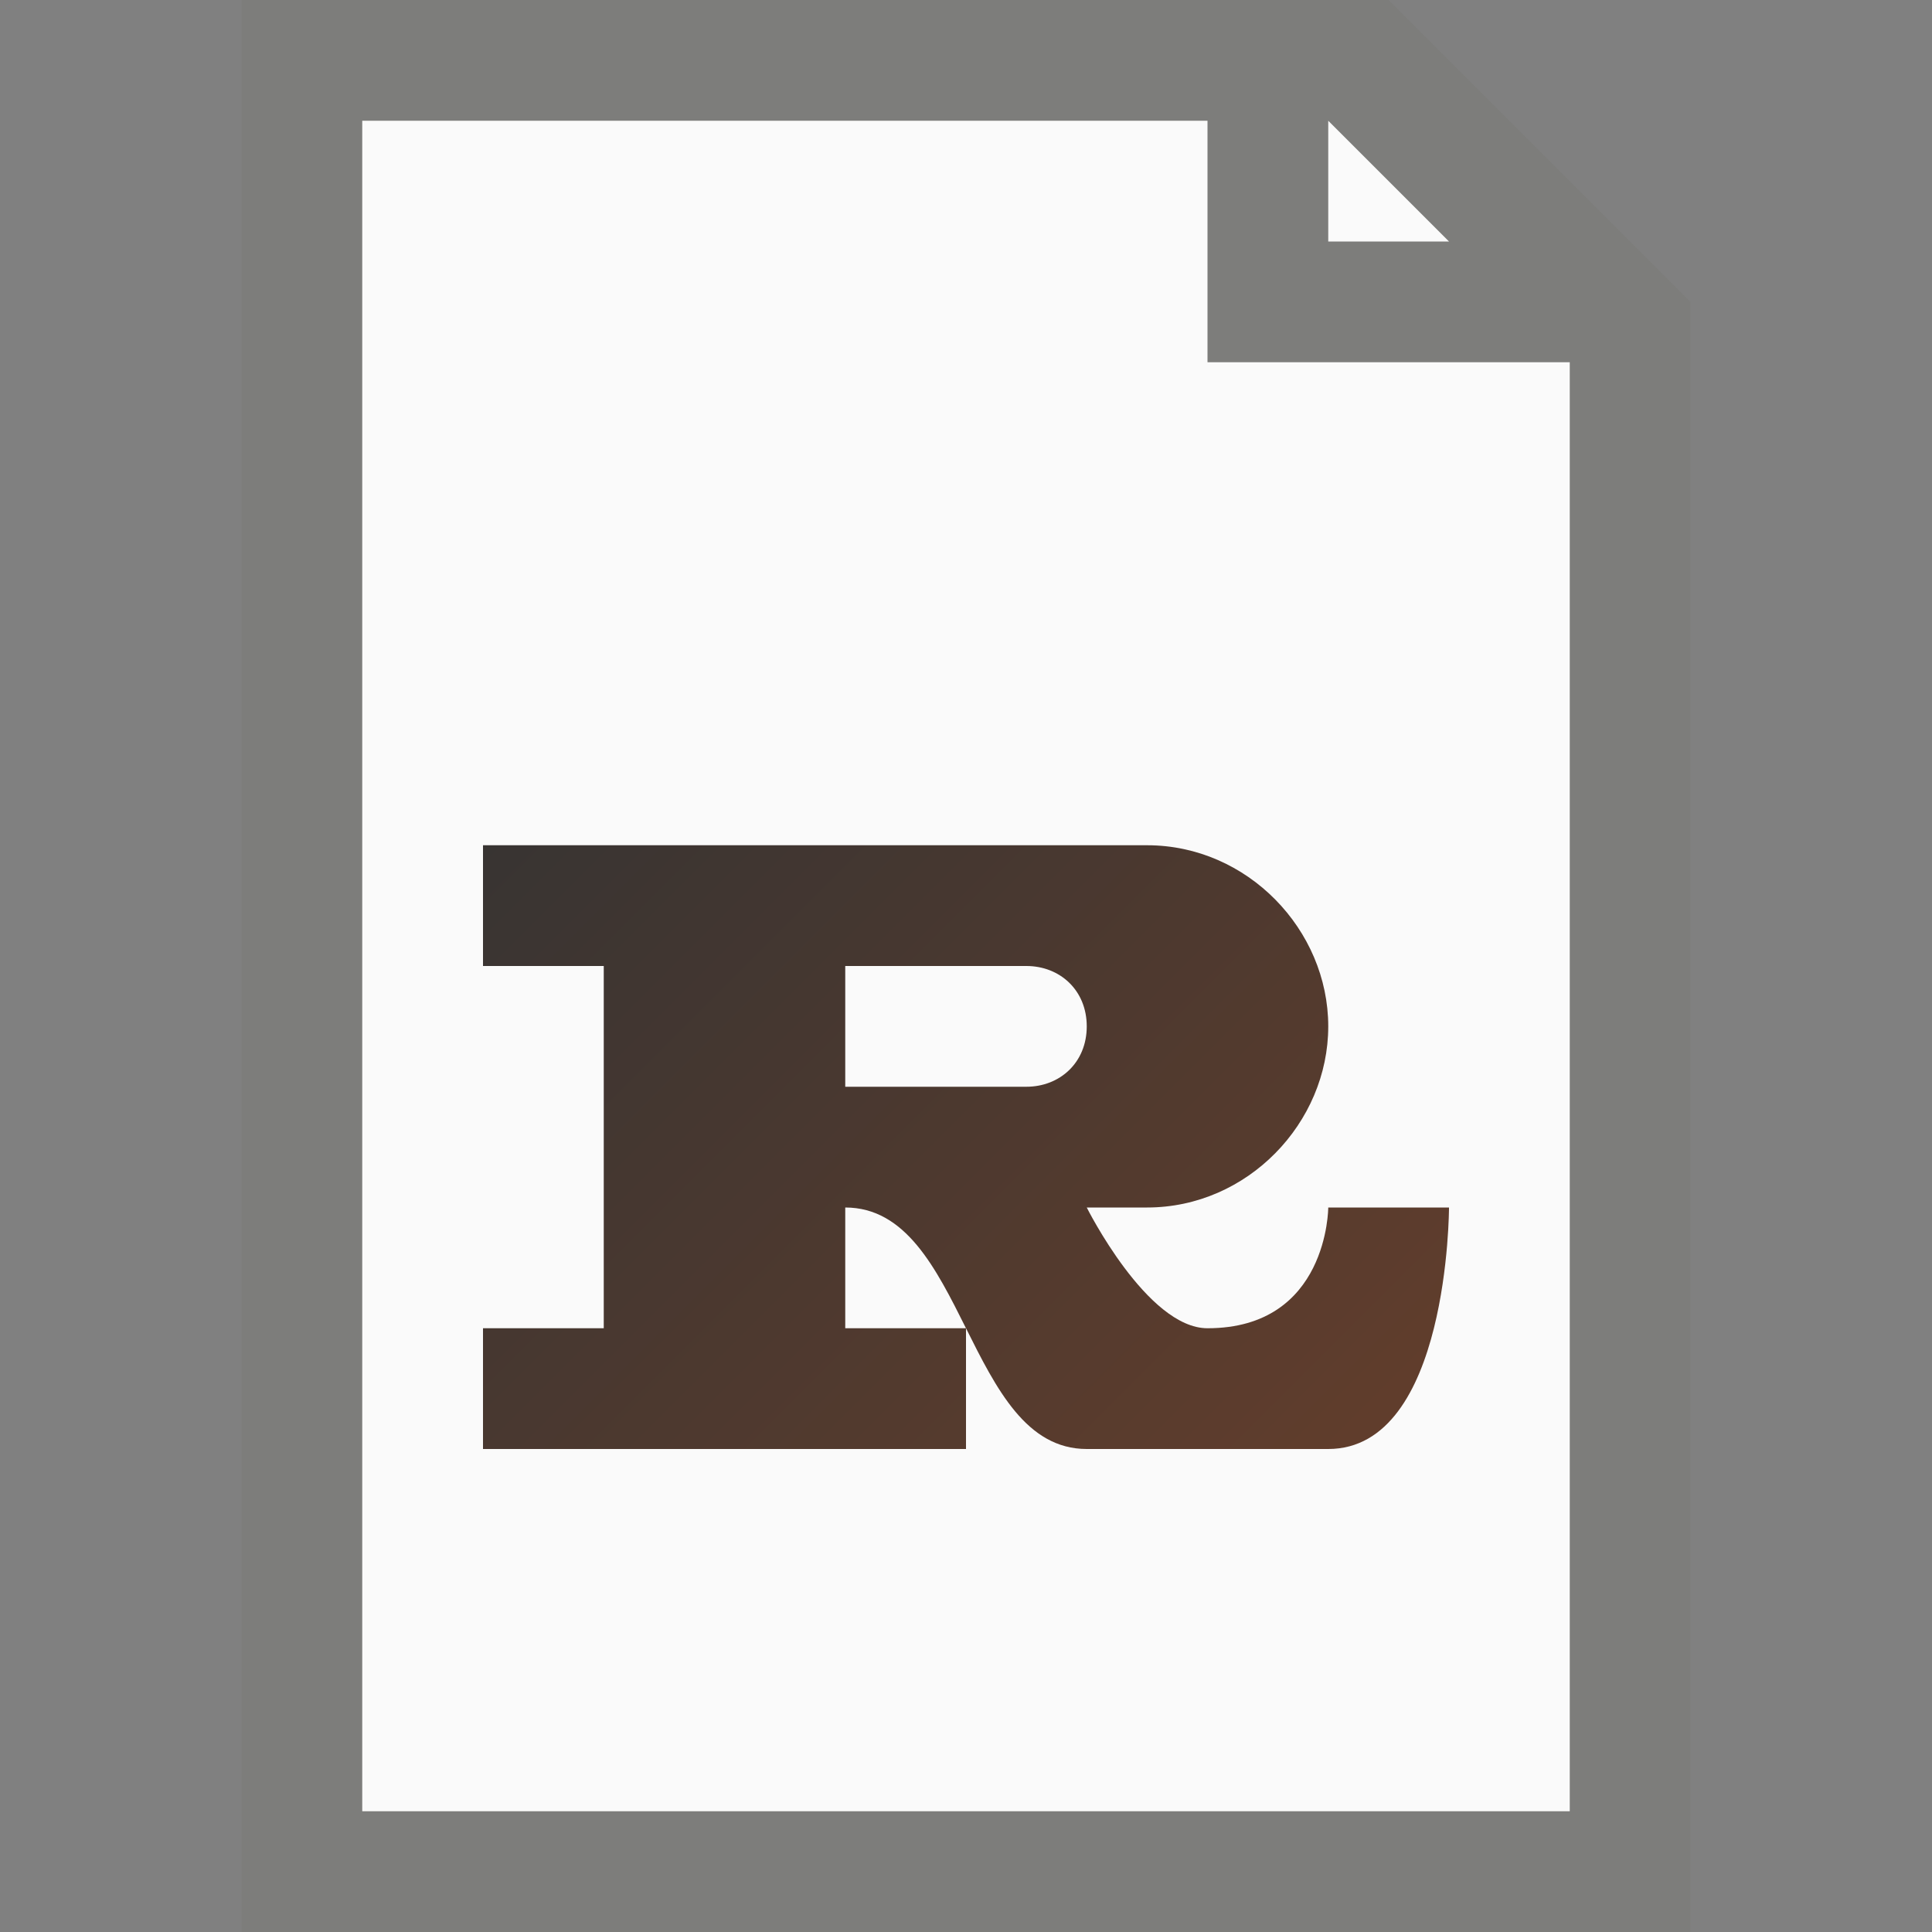 <?xml version="1.0" encoding="UTF-8" standalone="no"?>
<!-- Created with Inkscape (http://www.inkscape.org/) -->

<svg
   width="16"
   height="16"
   viewBox="0 0 16 16"
   version="1.1"
   id="svg5"
   inkscape:version="1.2.1 (9c6d41e410, 2022-07-14, custom)"
   sodipodi:docname="text-rust.svg"
   xmlns:inkscape="http://www.inkscape.org/namespaces/inkscape"
   xmlns:sodipodi="http://sodipodi.sourceforge.net/DTD/sodipodi-0.dtd"
   xmlns:xlink="http://www.w3.org/1999/xlink"
   xmlns="http://www.w3.org/2000/svg"
   xmlns:svg="http://www.w3.org/2000/svg">
  <rect x="0" y="0" width="16" height="16" fill="#808080" stroke="none"/>
  <sodipodi:namedview
     id="namedview7"
     pagecolor="#ffffff"
     bordercolor="#000000"
     borderopacity="0.25"
     inkscape:showpageshadow="2"
     inkscape:pageopacity="0.0"
     inkscape:pagecheckerboard="0"
     inkscape:deskcolor="#d1d1d1"
     inkscape:document-units="px"
     showgrid="false"
     inkscape:zoom="51.6875"
     inkscape:cx="7.2551391"
     inkscape:cy="7.9903265"
     inkscape:window-width="1920"
     inkscape:window-height="1010"
     inkscape:window-x="0"
     inkscape:window-y="0"
     inkscape:window-maximized="1"
     inkscape:current-layer="svg5" />
  <defs
     id="defs2">
    <linearGradient
       inkscape:collect="always"
       id="linearGradient1291">
      <stop
         style="stop-color:#333333;stop-opacity:1;"
         offset="0"
         id="stop1287" />
      <stop
         style="stop-color:#683f2b;stop-opacity:1"
         offset="1"
         id="stop1289" />
    </linearGradient>
    <linearGradient
       inkscape:collect="always"
       xlink:href="#linearGradient1291"
       id="linearGradient5280"
       x1="4"
       y1="5.5"
       x2="12"
       y2="13.5"
       gradientUnits="userSpaceOnUse" />
  </defs>
  <path
     id="rect234"
     style="fill:#7d7d7b"
     d="m 2,0 h 9.5 L 14,2.5 V 16 H 2 Z"
     sodipodi:nodetypes="cccccc" />
  <path
     id="rect1746"
     style="fill:#fafafa"
     d="m 3,1 h 7 v 2 h 3 V 15 H 3 Z"
     sodipodi:nodetypes="ccccccc" />
  <path
     id="rect1800"
     style="fill:#fafafa;stroke-width:0.25"
     d="m 11,1 1,1 h -1 z"
     sodipodi:nodetypes="cccc" />
  <path
     d="M 5,11 H 4 v 1 H 8 V 11 H 7 v -1 0 c 1,0 1,2 2,2 h 2 c 1,0 1,-2 1,-2 h -1 c 0,0 0,1 -1,1 C 9.5,11 9,10 9,10 H 9.5 C 10.331,10 11,9.3 11,8.5 11,7.7 10.331,7 9.5,7 H 4 V 8 H 5 M 7,8 H 8.5 C 8.777,8 9,8.2 9,8.5 9,8.8 8.777,9 8.5,9 H 7 Z"
     style="fill:url(#linearGradient5280);fill-opacity:1"
     id="path1267" />
</svg>
